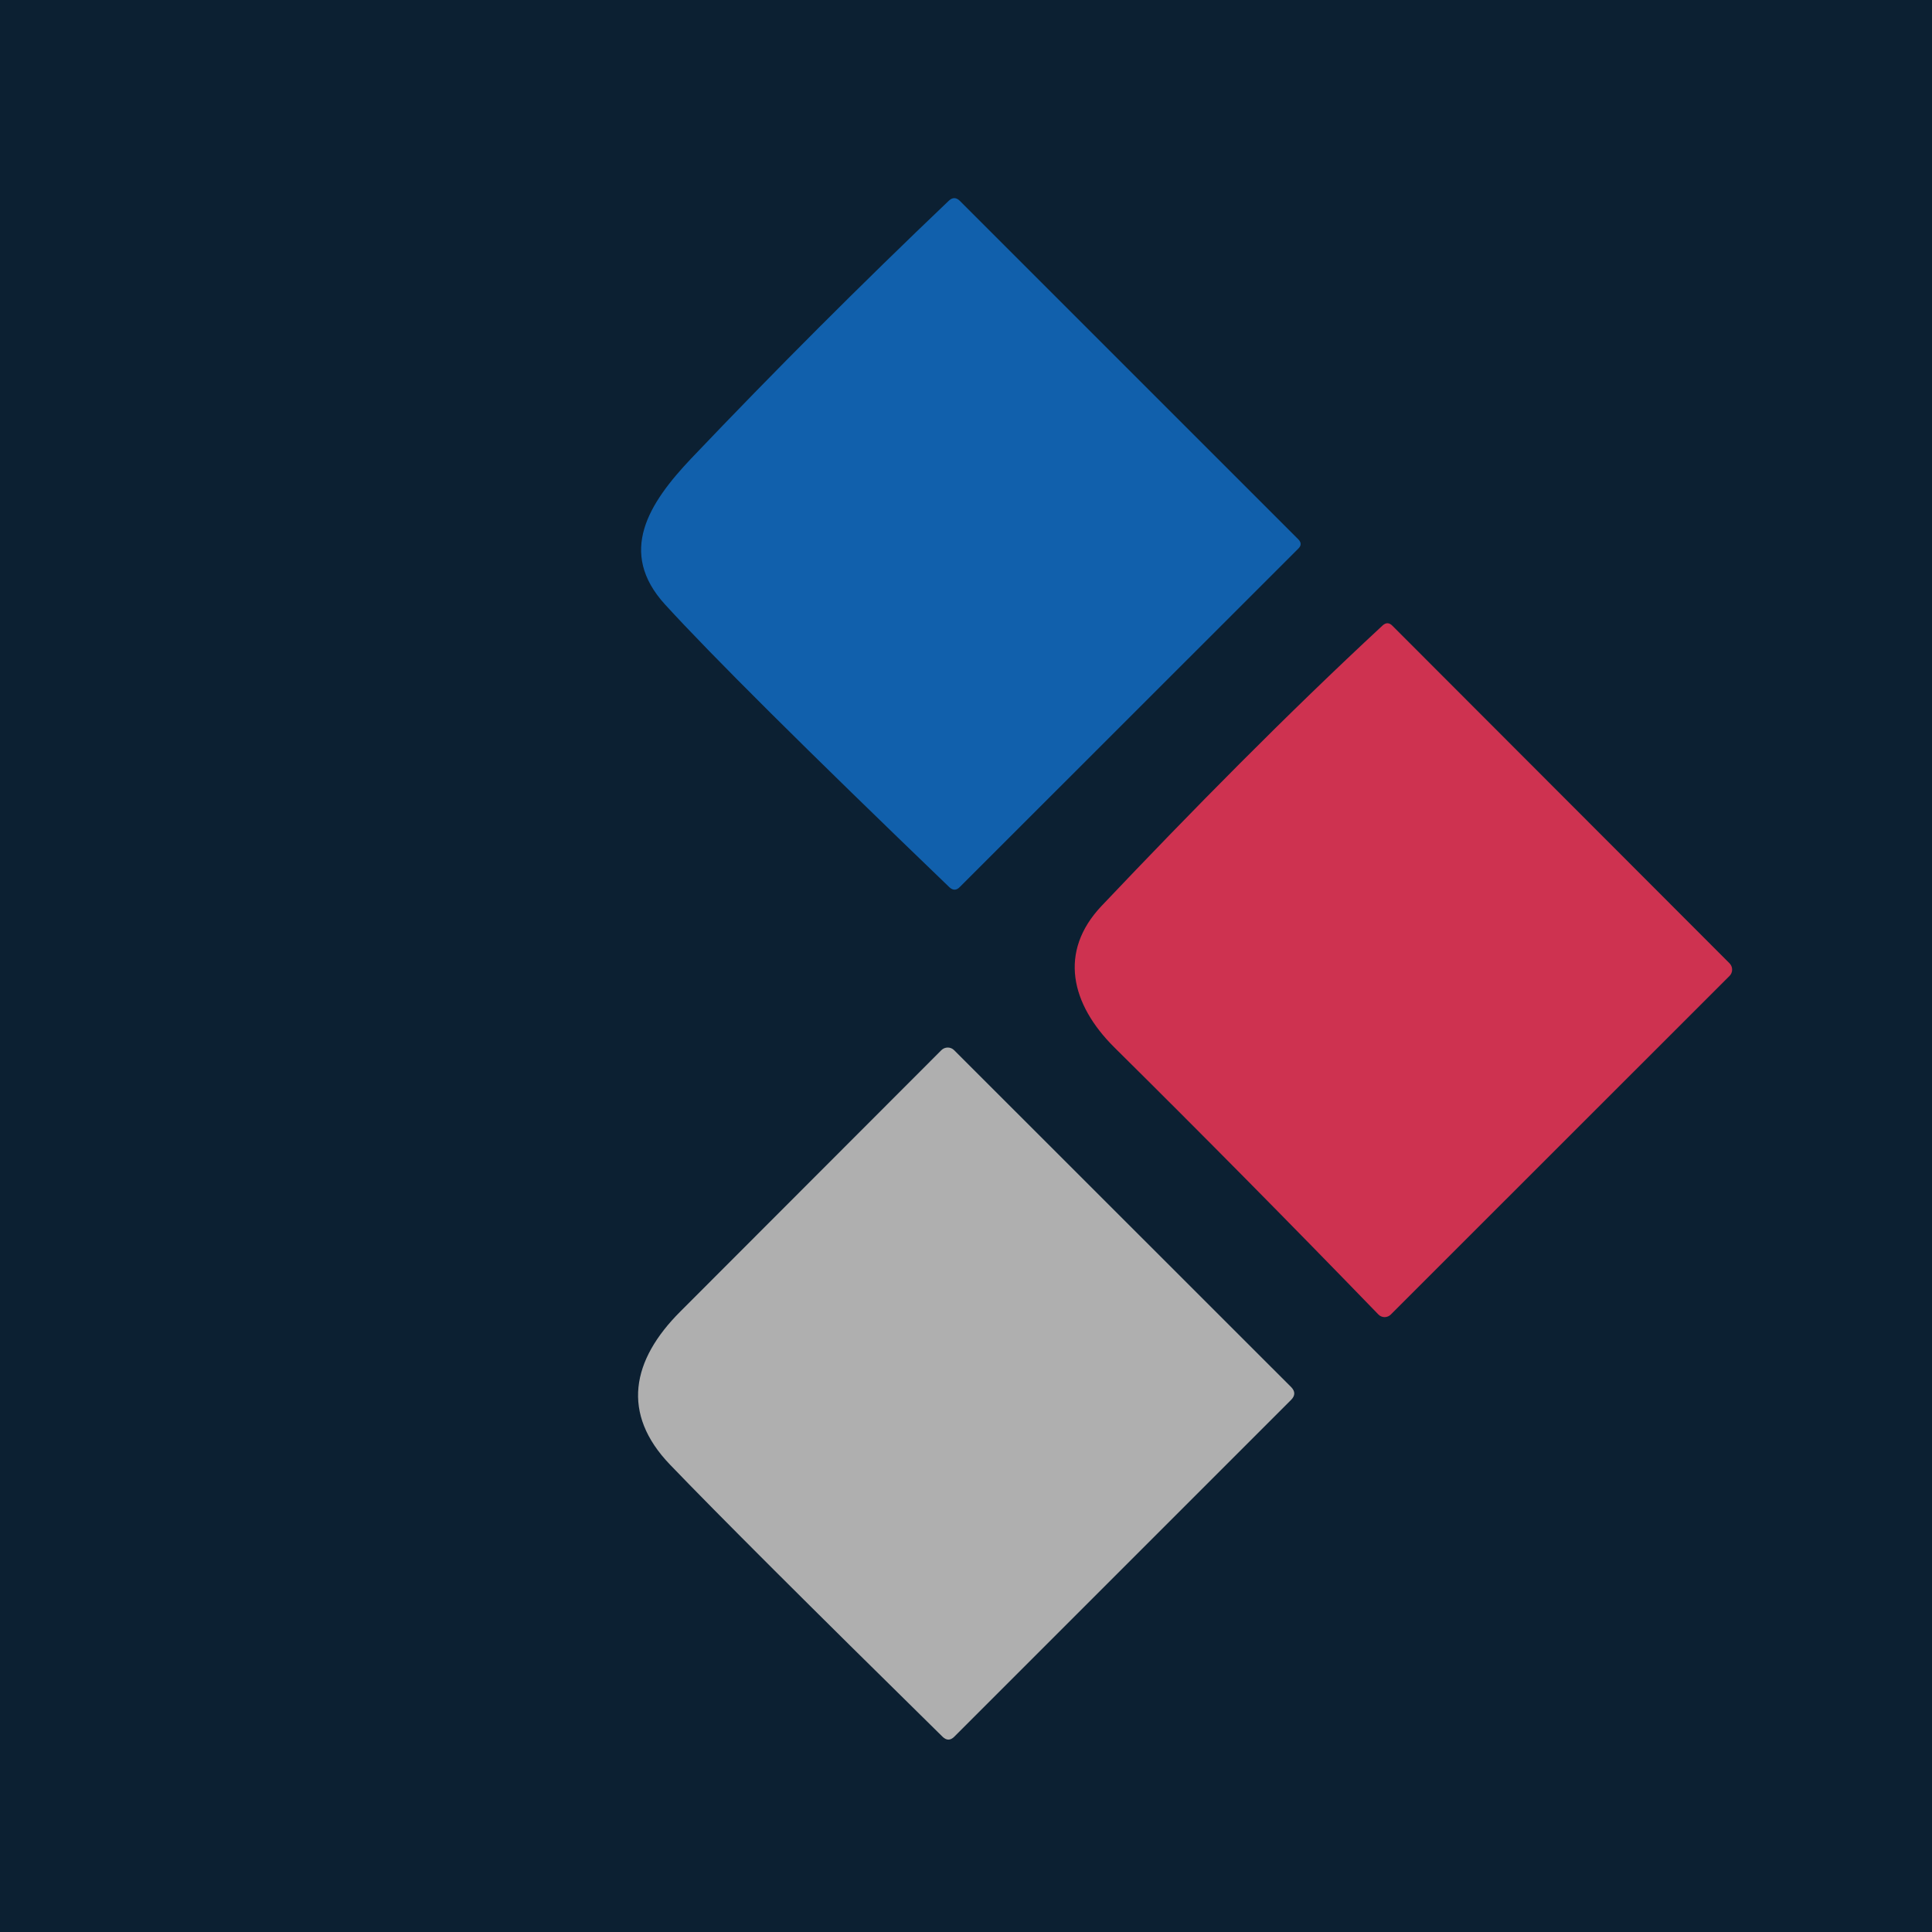 <svg width="100" height="100" viewBox="0 0 100 100" fill="none" xmlns="http://www.w3.org/2000/svg">
<rect width="100" height="100" fill="#0C2032"/>
<path d="M35.78 23.727C40.1 19.188 44.545 14.74 49.115 10.385C49.305 10.21 49.492 10.213 49.677 10.393L67.205 27.92C67.36 28.08 67.36 28.238 67.205 28.392L49.677 45.913C49.502 46.093 49.322 46.095 49.137 45.92C41.732 38.8 36.827 33.922 34.422 31.288C31.955 28.58 33.575 26.052 35.78 23.727Z" fill="#1160AC"/>
<path d="M57.02 46.887C61.7 41.952 66.575 37.002 71.562 32.375C71.737 32.215 71.907 32.22 72.072 32.39L89.517 49.857C89.561 49.901 89.596 49.952 89.619 50.009C89.643 50.065 89.655 50.126 89.655 50.187C89.655 50.249 89.643 50.309 89.619 50.366C89.596 50.423 89.561 50.474 89.517 50.517L71.99 68.037C71.948 68.081 71.898 68.115 71.842 68.138C71.787 68.162 71.728 68.174 71.667 68.174C71.607 68.174 71.548 68.162 71.492 68.138C71.437 68.115 71.387 68.081 71.345 68.037C66.79 63.332 62.23 58.72 57.665 54.2C55.445 51.987 54.762 49.272 57.02 46.887Z" fill="#CE3250"/>
<path d="M48.725 54.357C48.768 54.314 48.82 54.279 48.876 54.256C48.933 54.232 48.994 54.22 49.055 54.22C49.117 54.22 49.177 54.232 49.234 54.256C49.291 54.279 49.342 54.314 49.385 54.357L66.83 71.795C67.045 72.015 67.045 72.235 66.83 72.455L49.393 89.892C49.193 90.092 48.99 90.092 48.785 89.892C41.835 83.057 37.135 78.365 34.685 75.815C32.135 73.167 32.69 70.4 35.218 67.88C39.648 63.45 44.15 58.942 48.725 54.357Z" fill="#AFAFAF"/>
</svg>
